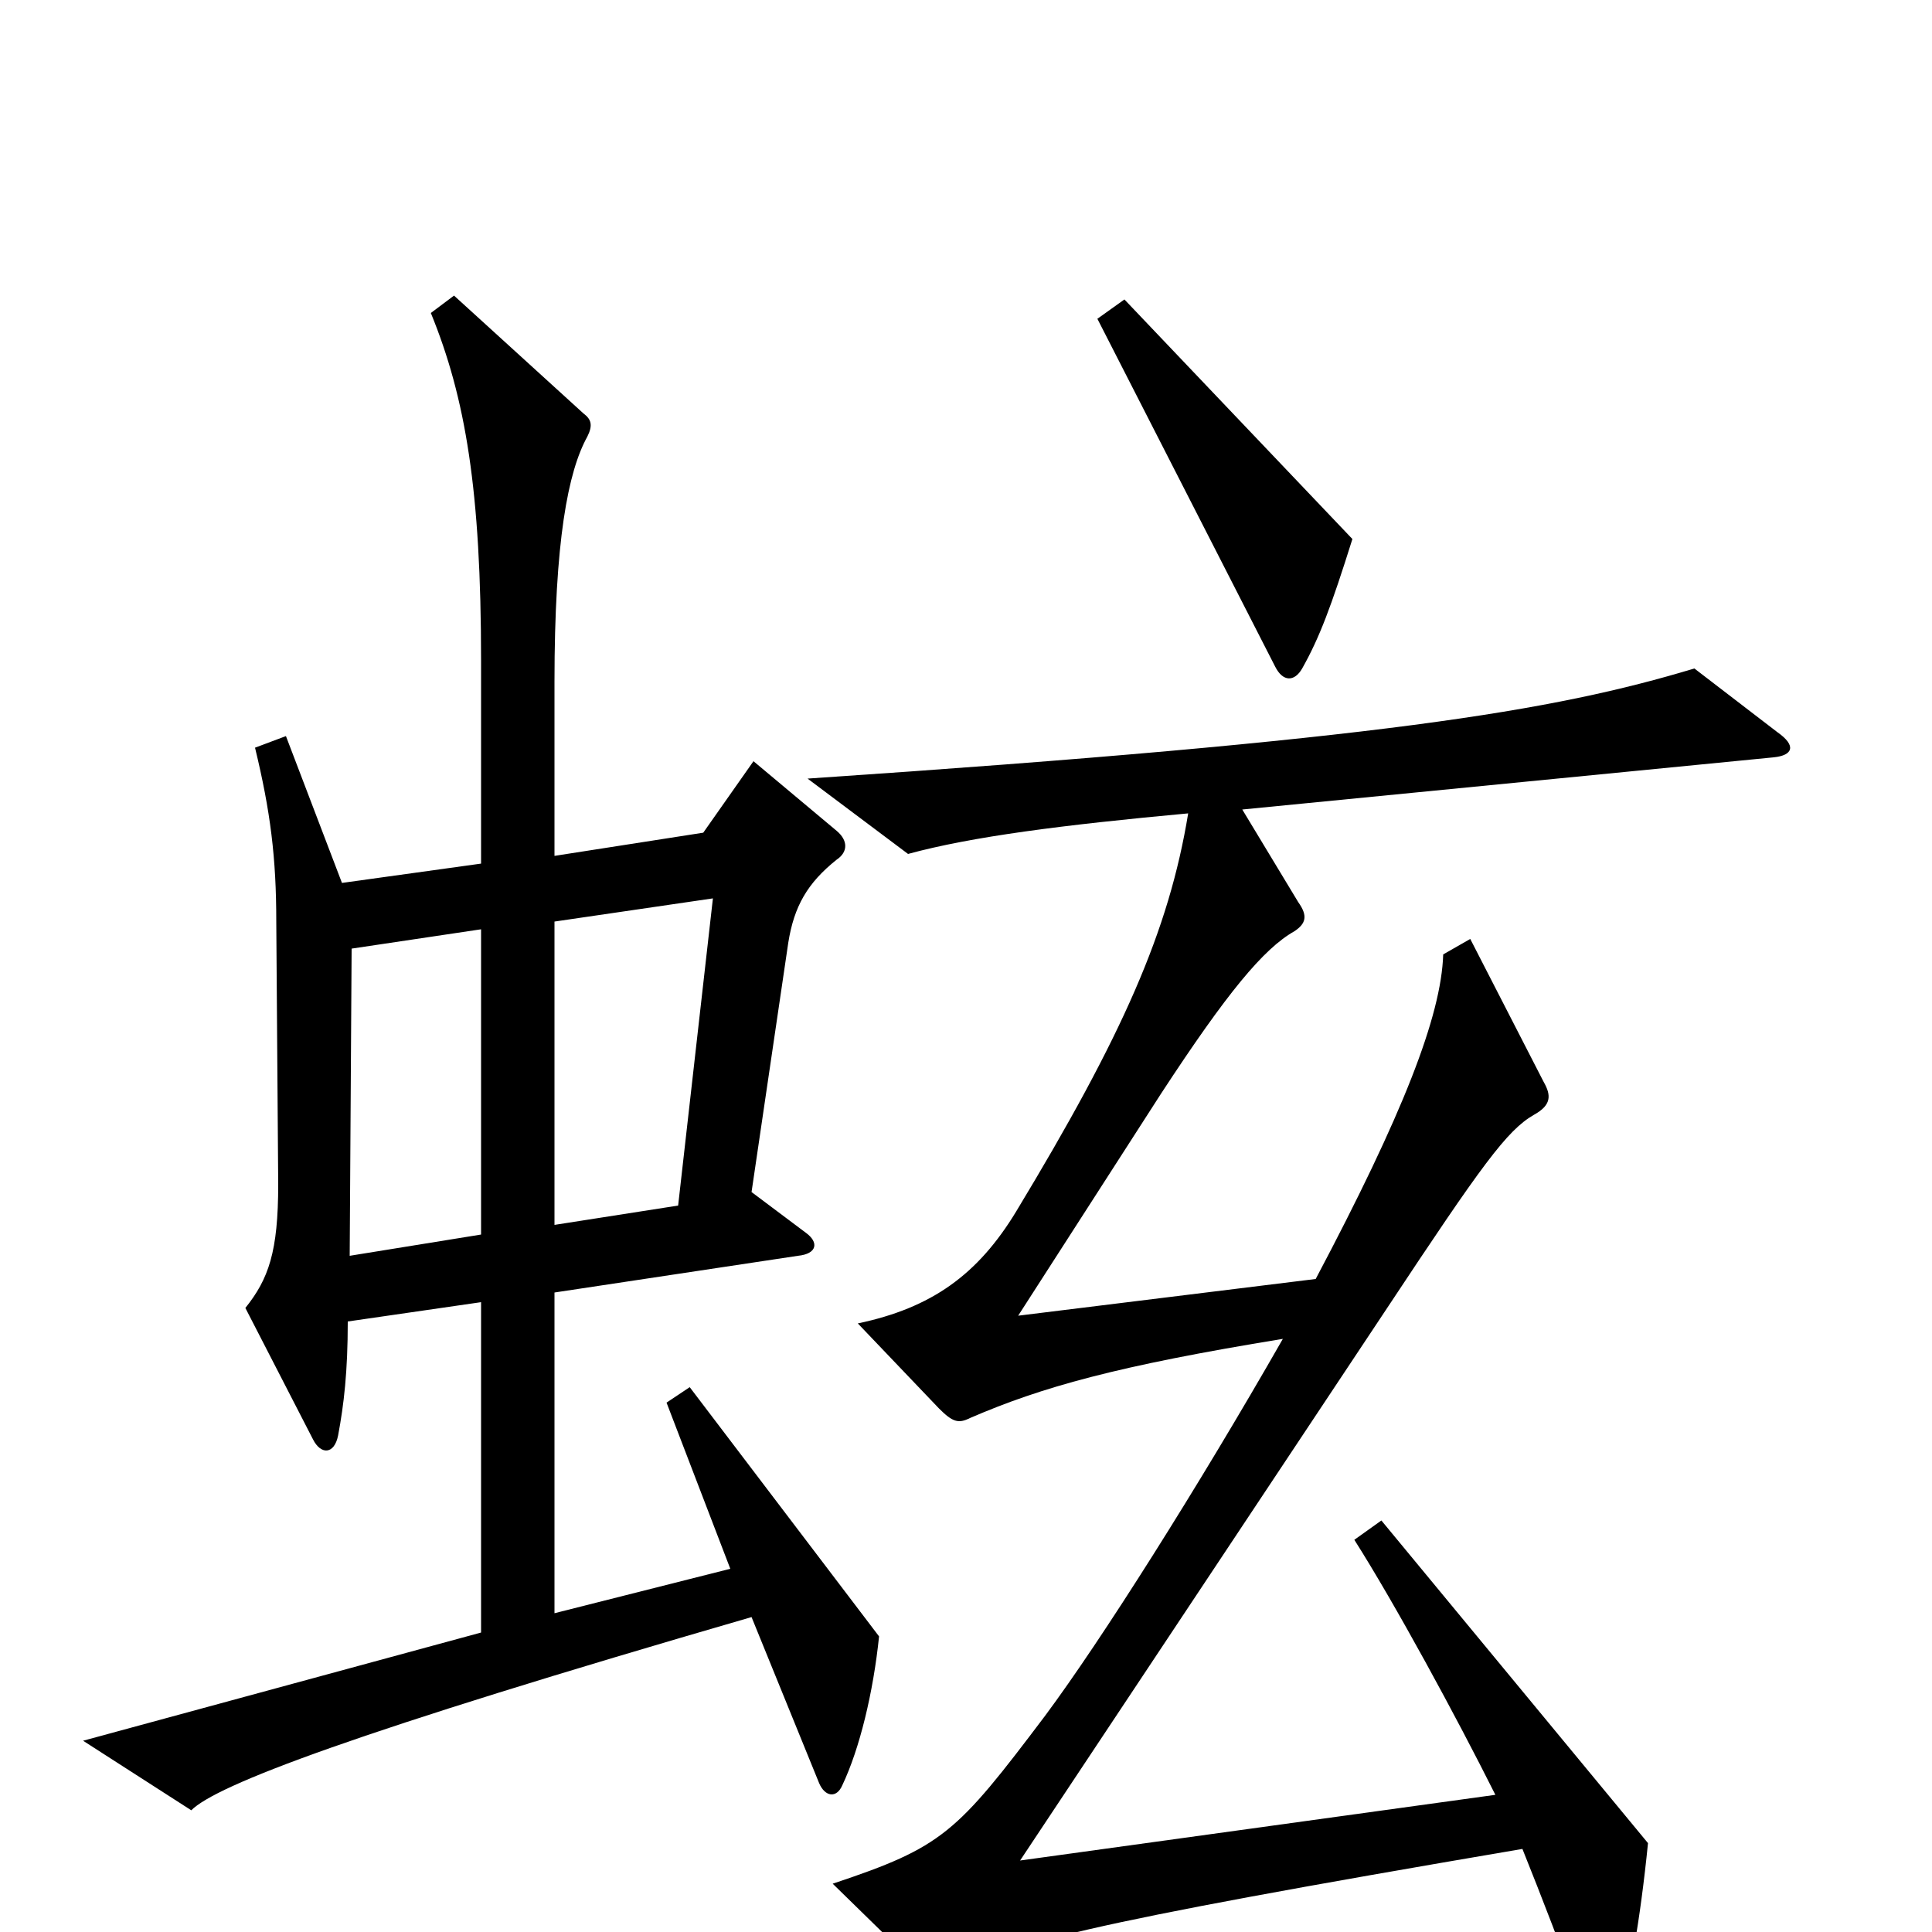 <svg xmlns="http://www.w3.org/2000/svg" viewBox="0 -1000 1000 1000">
	<path fill="#000000" d="M700 -721L582 -845L568 -835L660 -655C664 -647 670 -647 674 -654C683 -670 689 -686 700 -721ZM455 -153L357 -282L345 -274L378 -188L287 -165V-331L413 -350C423 -351 424 -357 417 -362L389 -383L408 -512C411 -531 418 -543 433 -555C439 -559 439 -565 433 -570L390 -606L364 -569L287 -557V-647C287 -720 294 -756 304 -774C307 -780 306 -783 302 -786L235 -847L223 -838C241 -794 249 -746 249 -658V-553L177 -543L148 -619L132 -613C140 -580 143 -556 143 -523L144 -387C144 -352 139 -338 127 -323L162 -255C166 -247 173 -247 175 -257C178 -273 180 -290 180 -316L249 -326V-155L43 -99L99 -63C112 -76 182 -103 389 -163L424 -77C427 -70 433 -69 436 -76C445 -95 452 -124 455 -153ZM920 -621L877 -654C804 -632 715 -617 418 -597L470 -558C503 -567 550 -573 615 -579C605 -518 581 -464 526 -373C506 -340 482 -323 444 -315L486 -271C493 -264 496 -263 502 -266C539 -282 578 -293 664 -307C620 -230 570 -151 541 -112C495 -51 488 -44 431 -25L475 18C483 26 487 26 492 23C523 6 553 -3 788 -43C798 -18 809 10 819 39C824 52 832 54 838 40C843 28 849 -6 853 -46L715 -213L701 -203C722 -170 754 -111 774 -71L528 -37L718 -323C767 -397 780 -415 794 -423C803 -428 803 -433 799 -440L761 -514L747 -506C746 -474 726 -423 681 -338L527 -319L601 -434C635 -486 654 -509 670 -518C676 -522 677 -526 672 -533L643 -581L918 -608C928 -609 930 -614 920 -621ZM369 -535L351 -376L287 -366V-523ZM249 -361L181 -350L182 -509L249 -519Z"/>
</svg>